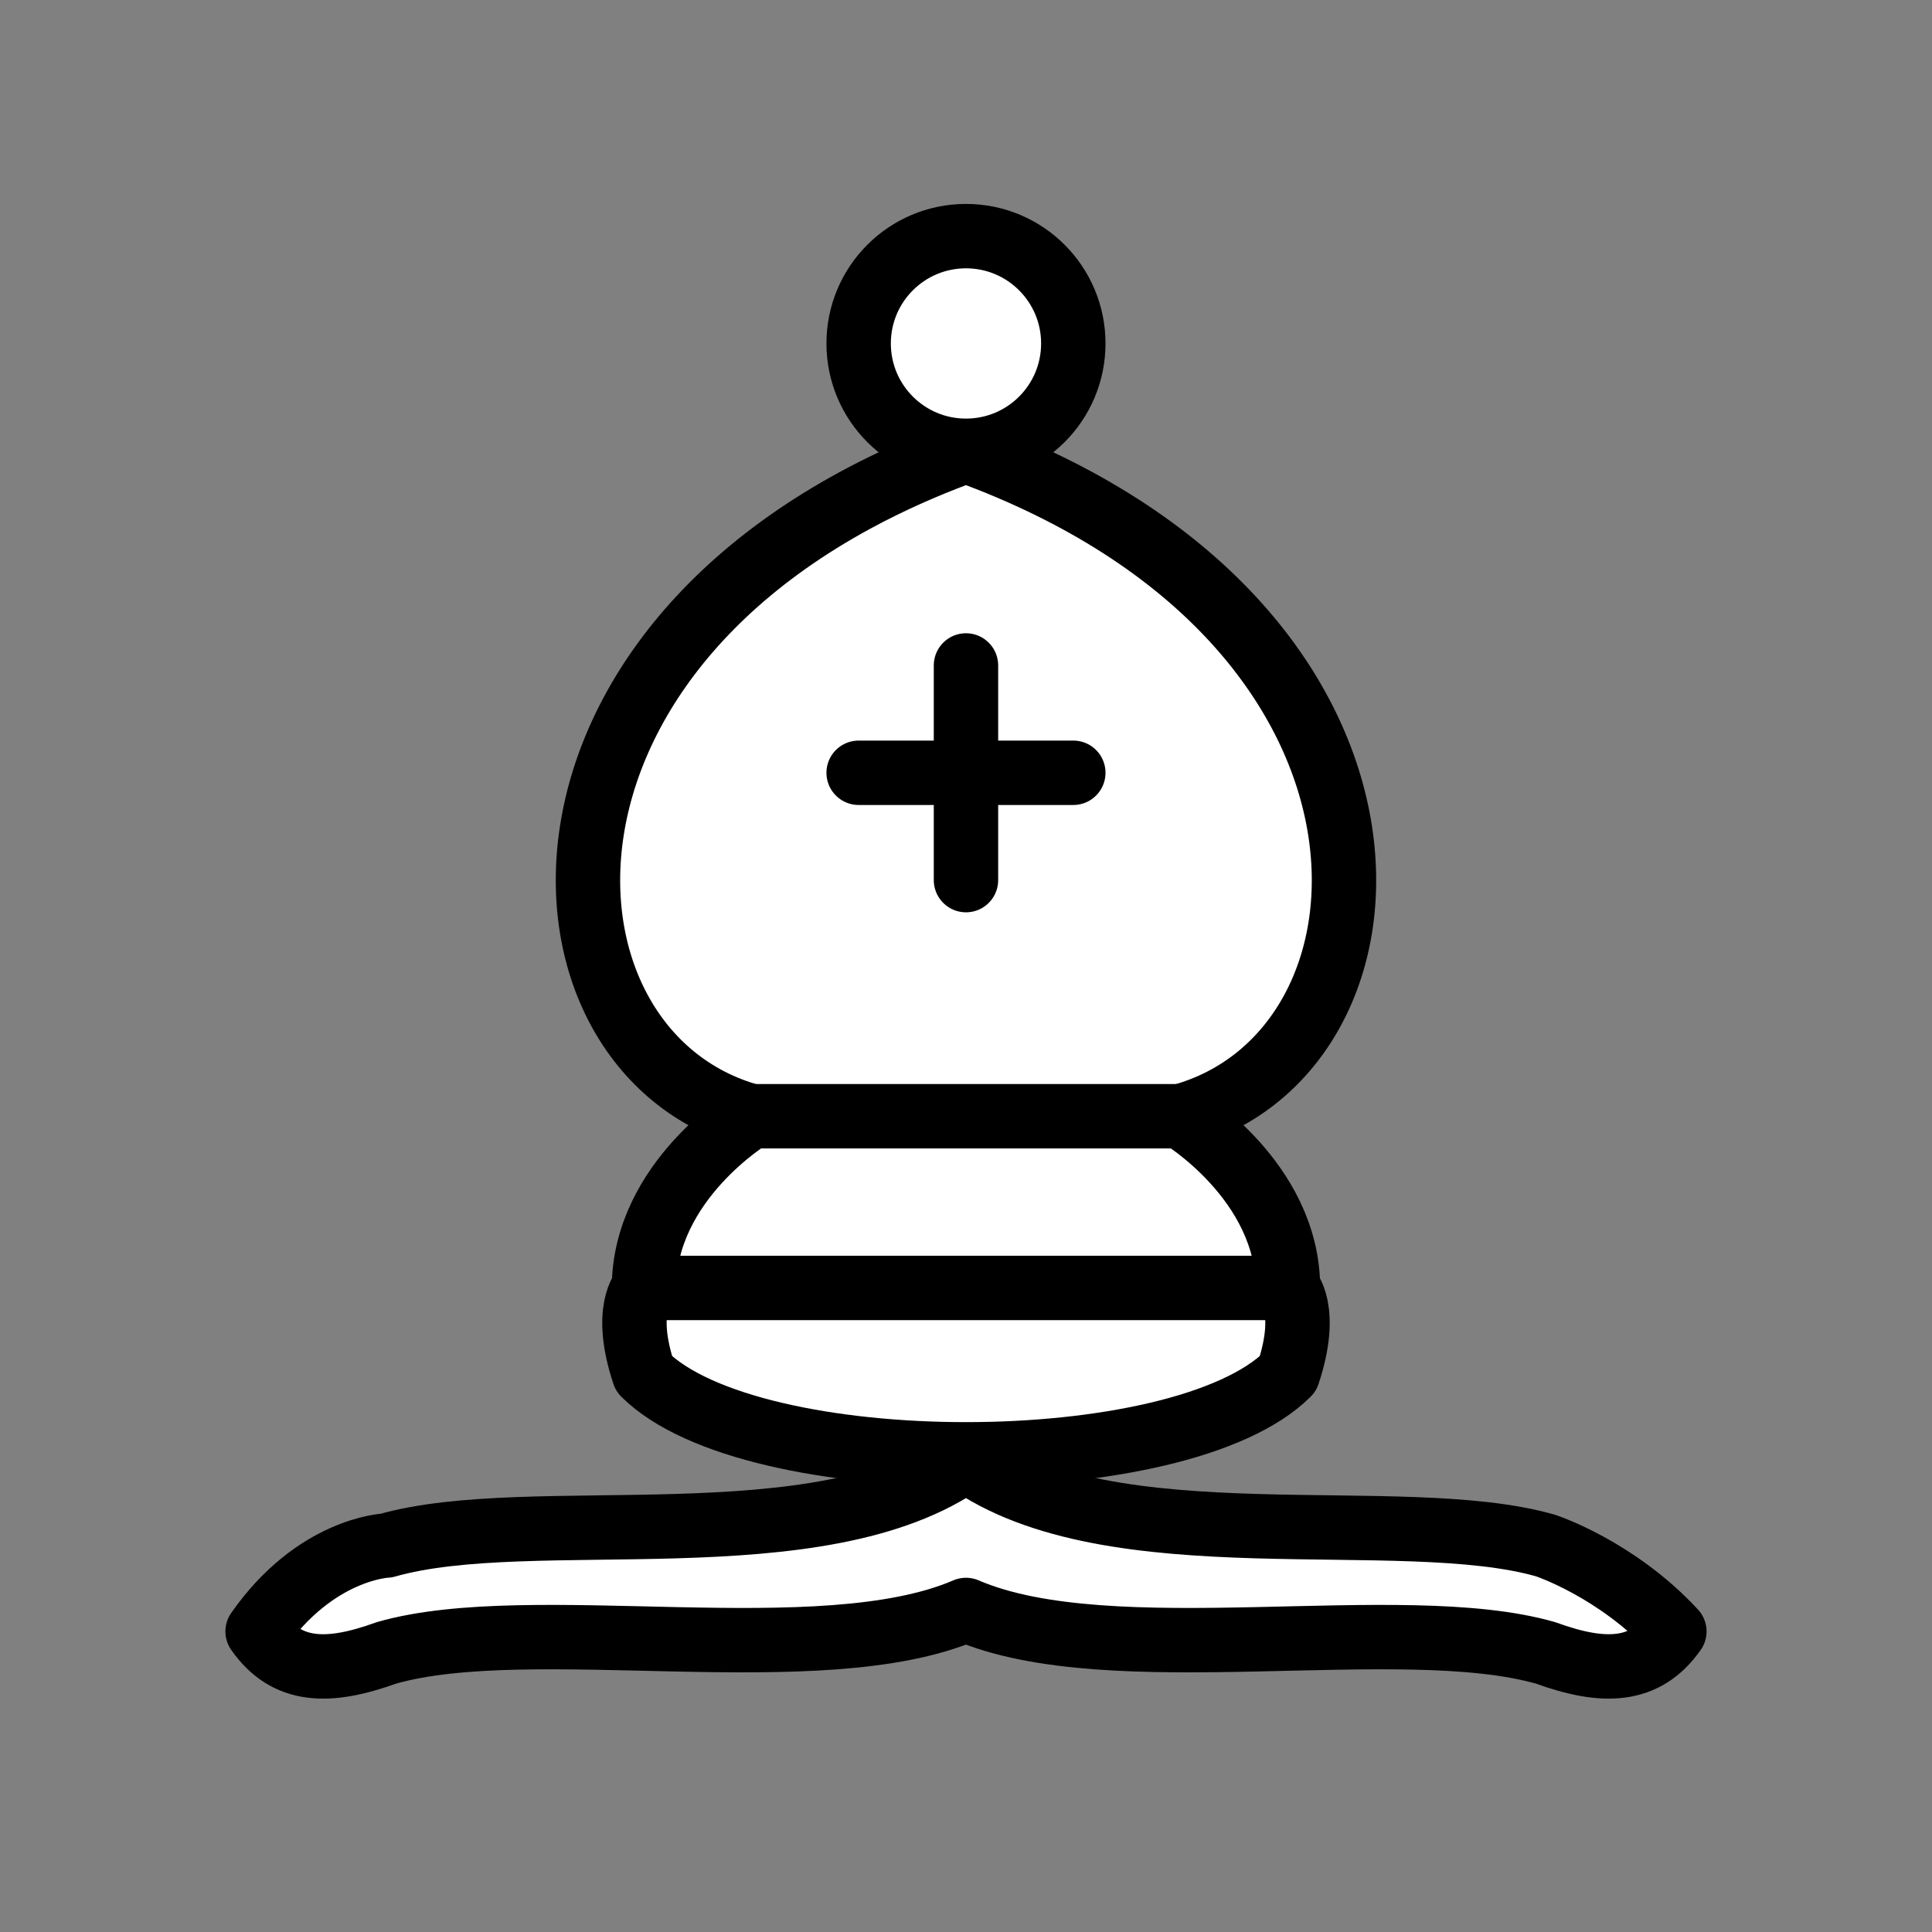 <?xml version="1.0" encoding="UTF-8"?>
<svg xmlns="http://www.w3.org/2000/svg" xmlns:xlink="http://www.w3.org/1999/xlink" width="600px" height="600px" viewBox="0 0 600 600" version="1.1">
<rect x="0" y="0" width="600" height="600" fill="#808080" stroke="none"/>
<g id="surface1">
<path style="fill-rule:evenodd;fill:rgb(100%,100%,100%);fill-opacity:1;stroke-width:1.5;stroke-linecap:butt;stroke-linejoin:round;stroke:rgb(0%,0%,0%);stroke-opacity:1;stroke-miterlimit:4;" d="M 9 36 C 12.39 35.03 19.11 36.43 22.5 34 C 25.89 36.43 32.61 35.03 36 36 C 36 36 37.65 36.54 39 38 C 38.32 38.97 37.35 38.99 36 38.5 C 32.61 37.53 25.89 38.96 22.5 37.5 C 19.11 38.96 12.39 37.53 9 38.5 C 7.646 38.99 6.677 38.97 6 38 C 7.354 36.06 9 36 9 36 Z M 9 36 " transform="matrix(13.333,0,0,13.333,0,0)"/>
<path style="fill-rule:evenodd;fill:rgb(100%,100%,100%);fill-opacity:1;stroke-width:1.5;stroke-linecap:butt;stroke-linejoin:round;stroke:rgb(0%,0%,0%);stroke-opacity:1;stroke-miterlimit:4;" d="M 15 32 C 17.5 34.5 27.5 34.5 30 32 C 30.5 30.5 30 30 30 30 C 30 27.5 27.5 26 27.5 26 C 33 24.5 33.5 14.5 22.5 10.5 C 11.5 14.5 12 24.5 17.5 26 C 17.5 26 15 27.5 15 30 C 15 30 14.5 30.5 15 32 Z M 15 32 " transform="matrix(13.333,0,0,13.333,0,0)"/>
<path style="fill-rule:evenodd;fill:rgb(100%,100%,100%);fill-opacity:1;stroke-width:1.5;stroke-linecap:butt;stroke-linejoin:round;stroke:rgb(0%,0%,0%);stroke-opacity:1;stroke-miterlimit:4;" d="M 25 8 C 25 9.381 23.881 10.5 22.5 10.5 C 21.119 10.5 20 9.381 20 8 C 20 6.619 21.119 5.5 22.5 5.5 C 23.881 5.5 25 6.619 25 8 Z M 25 8 " transform="matrix(13.333,0,0,13.333,0,0)"/>
<path style="fill:none;stroke-width:1.5;stroke-linecap:round;stroke-linejoin:miter;stroke:rgb(0%,0%,0%);stroke-opacity:1;stroke-miterlimit:4;" d="M 17.5 26 L 27.5 26 M 15 30 L 30 30 M 22.5 15.5 L 22.5 20.5 M 20 18 L 25 18 " transform="matrix(13.333,0,0,13.333,0,0)"/>
</g>
</svg>
